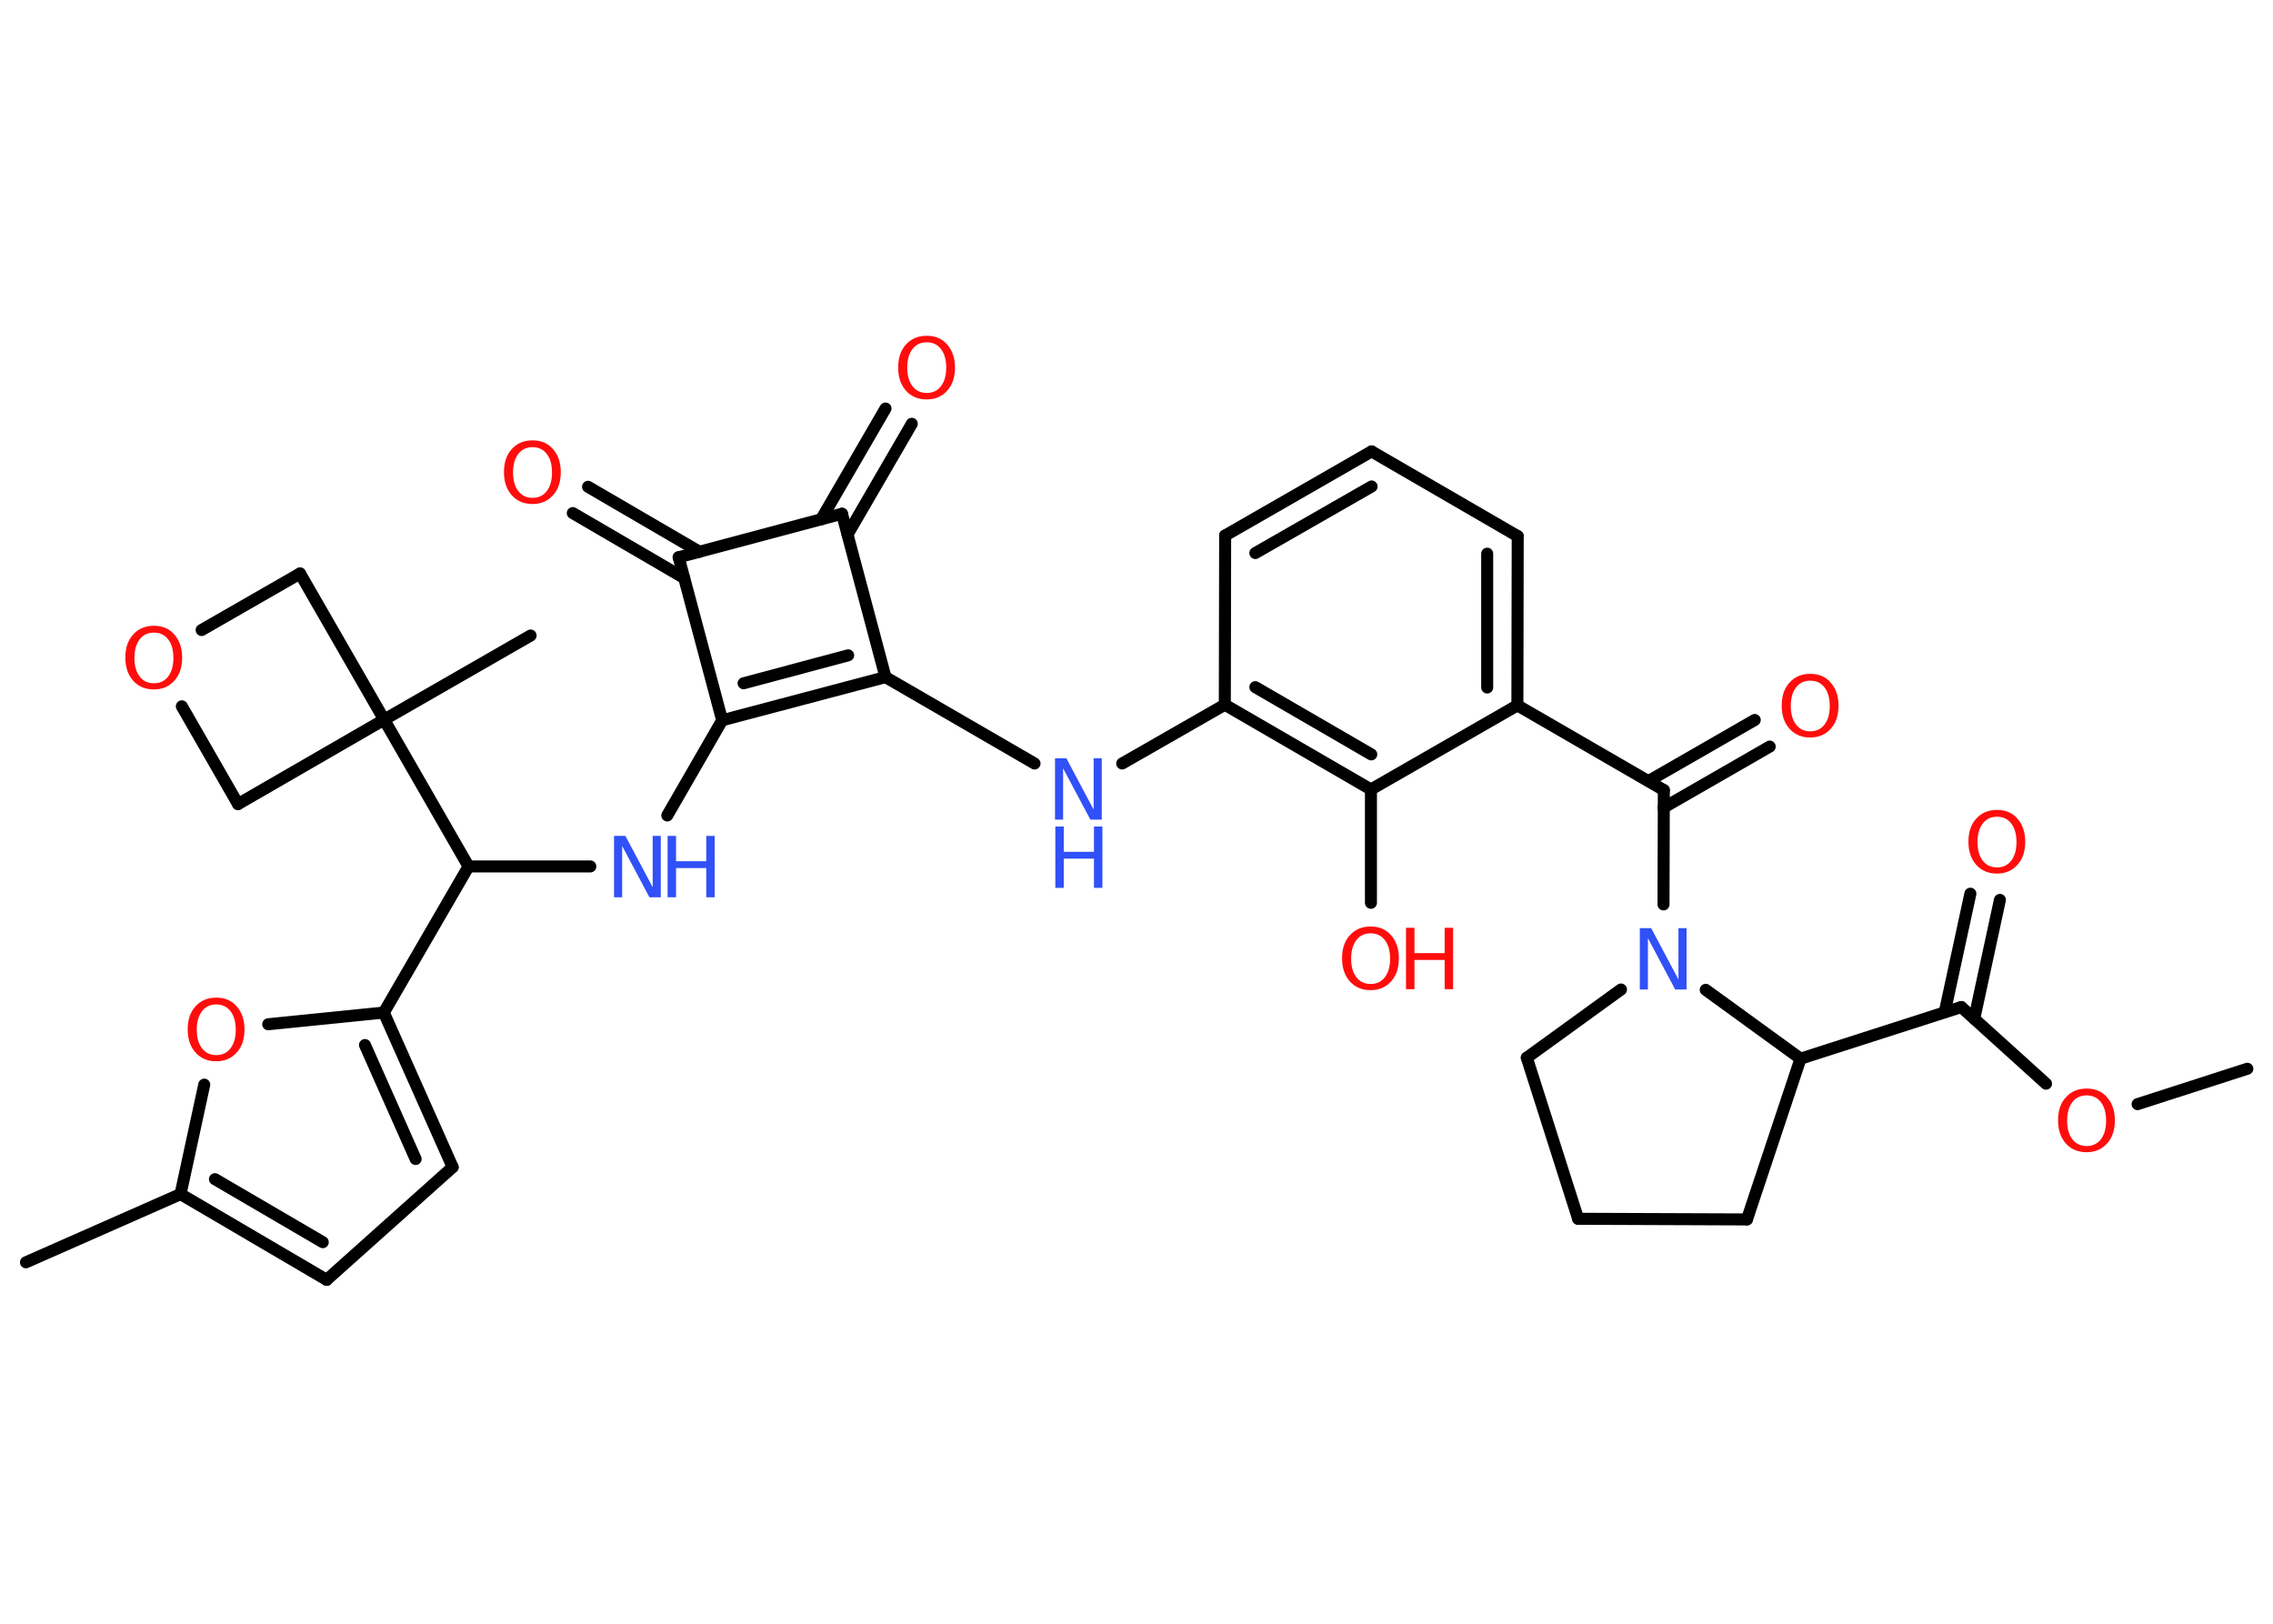 <?xml version='1.0' encoding='UTF-8'?>
<!DOCTYPE svg PUBLIC "-//W3C//DTD SVG 1.1//EN" "http://www.w3.org/Graphics/SVG/1.1/DTD/svg11.dtd">
<svg version='1.2' xmlns='http://www.w3.org/2000/svg' xmlns:xlink='http://www.w3.org/1999/xlink' width='70.0mm' height='50.0mm' viewBox='0 0 70.0 50.0'>
  <desc>Generated by the Chemistry Development Kit (http://github.com/cdk)</desc>
  <g stroke-linecap='round' stroke-linejoin='round' stroke='#000000' stroke-width='.37' fill='#FF0D0D'>
    <rect x='.0' y='.0' width='70.0' height='50.0' fill='#FFFFFF' stroke='none'/>
    <g id='mol1' class='mol'>
      <line id='mol1bnd1' class='bond' x1='69.21' y1='32.91' x2='65.83' y2='34.0'/>
      <line id='mol1bnd2' class='bond' x1='63.01' y1='33.37' x2='60.4' y2='31.01'/>
      <g id='mol1bnd3' class='bond'>
        <line x1='59.89' y1='31.17' x2='60.68' y2='27.52'/>
        <line x1='60.8' y1='31.37' x2='61.59' y2='27.71'/>
      </g>
      <line id='mol1bnd4' class='bond' x1='60.4' y1='31.01' x2='55.45' y2='32.6'/>
      <line id='mol1bnd5' class='bond' x1='55.45' y1='32.6' x2='53.8' y2='37.55'/>
      <line id='mol1bnd6' class='bond' x1='53.8' y1='37.55' x2='48.6' y2='37.53'/>
      <line id='mol1bnd7' class='bond' x1='48.6' y1='37.53' x2='47.02' y2='32.57'/>
      <line id='mol1bnd8' class='bond' x1='47.02' y1='32.57' x2='49.92' y2='30.47'/>
      <line id='mol1bnd9' class='bond' x1='55.45' y1='32.6' x2='52.53' y2='30.48'/>
      <line id='mol1bnd10' class='bond' x1='51.23' y1='27.85' x2='51.24' y2='24.33'/>
      <g id='mol1bnd11' class='bond'>
        <line x1='50.77' y1='24.05' x2='54.04' y2='22.17'/>
        <line x1='51.23' y1='24.87' x2='54.5' y2='22.99'/>
      </g>
      <line id='mol1bnd12' class='bond' x1='51.24' y1='24.33' x2='46.73' y2='21.72'/>
      <g id='mol1bnd13' class='bond'>
        <line x1='46.73' y1='21.72' x2='46.74' y2='16.51'/>
        <line x1='45.8' y1='21.17' x2='45.8' y2='17.05'/>
      </g>
      <line id='mol1bnd14' class='bond' x1='46.74' y1='16.51' x2='42.24' y2='13.9'/>
      <g id='mol1bnd15' class='bond'>
        <line x1='42.24' y1='13.9' x2='37.73' y2='16.49'/>
        <line x1='42.24' y1='14.98' x2='38.66' y2='17.03'/>
      </g>
      <line id='mol1bnd16' class='bond' x1='37.73' y1='16.49' x2='37.72' y2='21.7'/>
      <line id='mol1bnd17' class='bond' x1='37.72' y1='21.7' x2='34.56' y2='23.51'/>
      <line id='mol1bnd18' class='bond' x1='31.86' y1='23.51' x2='27.27' y2='20.85'/>
      <g id='mol1bnd19' class='bond'>
        <line x1='22.24' y1='22.18' x2='27.27' y2='20.85'/>
        <line x1='22.9' y1='21.04' x2='26.12' y2='20.18'/>
      </g>
      <line id='mol1bnd20' class='bond' x1='22.24' y1='22.18' x2='20.55' y2='25.11'/>
      <line id='mol1bnd21' class='bond' x1='18.18' y1='26.68' x2='14.43' y2='26.68'/>
      <line id='mol1bnd22' class='bond' x1='14.43' y1='26.68' x2='11.82' y2='31.18'/>
      <g id='mol1bnd23' class='bond'>
        <line x1='13.94' y1='35.94' x2='11.82' y2='31.18'/>
        <line x1='12.8' y1='35.69' x2='11.24' y2='32.18'/>
      </g>
      <line id='mol1bnd24' class='bond' x1='13.94' y1='35.94' x2='10.06' y2='39.41'/>
      <g id='mol1bnd25' class='bond'>
        <line x1='5.56' y1='36.77' x2='10.06' y2='39.41'/>
        <line x1='6.62' y1='36.31' x2='9.94' y2='38.25'/>
      </g>
      <line id='mol1bnd26' class='bond' x1='5.56' y1='36.77' x2='.8' y2='38.87'/>
      <line id='mol1bnd27' class='bond' x1='5.56' y1='36.77' x2='6.29' y2='33.4'/>
      <line id='mol1bnd28' class='bond' x1='11.82' y1='31.18' x2='8.26' y2='31.54'/>
      <line id='mol1bnd29' class='bond' x1='14.43' y1='26.68' x2='11.83' y2='22.16'/>
      <line id='mol1bnd30' class='bond' x1='11.83' y1='22.16' x2='16.34' y2='19.57'/>
      <line id='mol1bnd31' class='bond' x1='11.83' y1='22.16' x2='7.33' y2='24.76'/>
      <line id='mol1bnd32' class='bond' x1='7.33' y1='24.76' x2='5.6' y2='21.75'/>
      <line id='mol1bnd33' class='bond' x1='6.21' y1='19.4' x2='9.24' y2='17.66'/>
      <line id='mol1bnd34' class='bond' x1='11.83' y1='22.16' x2='9.24' y2='17.66'/>
      <line id='mol1bnd35' class='bond' x1='22.24' y1='22.18' x2='20.9' y2='17.16'/>
      <g id='mol1bnd36' class='bond'>
        <line x1='21.07' y1='17.8' x2='17.64' y2='15.8'/>
        <line x1='21.54' y1='16.99' x2='18.11' y2='14.99'/>
      </g>
      <line id='mol1bnd37' class='bond' x1='20.9' y1='17.16' x2='25.93' y2='15.82'/>
      <line id='mol1bnd38' class='bond' x1='27.27' y1='20.85' x2='25.93' y2='15.82'/>
      <g id='mol1bnd39' class='bond'>
        <line x1='25.29' y1='15.99' x2='27.27' y2='12.58'/>
        <line x1='26.1' y1='16.46' x2='28.08' y2='13.05'/>
      </g>
      <g id='mol1bnd40' class='bond'>
        <line x1='37.72' y1='21.7' x2='42.22' y2='24.31'/>
        <line x1='38.66' y1='21.16' x2='42.23' y2='23.23'/>
      </g>
      <line id='mol1bnd41' class='bond' x1='46.73' y1='21.72' x2='42.22' y2='24.31'/>
      <line id='mol1bnd42' class='bond' x1='42.22' y1='24.31' x2='42.22' y2='27.8'/>
      <path id='mol1atm2' class='atom' d='M64.26 33.73q-.28 .0 -.44 .21q-.16 .21 -.16 .57q.0 .36 .16 .57q.16 .21 .44 .21q.28 .0 .44 -.21q.16 -.21 .16 -.57q.0 -.36 -.16 -.57q-.16 -.21 -.44 -.21zM64.26 33.52q.4 .0 .63 .27q.24 .27 .24 .71q.0 .45 -.24 .71q-.24 .27 -.63 .27q-.4 .0 -.64 -.27q-.24 -.27 -.24 -.71q.0 -.45 .24 -.71q.24 -.27 .64 -.27z' stroke='none'/>
      <path id='mol1atm4' class='atom' d='M61.5 25.15q-.28 .0 -.44 .21q-.16 .21 -.16 .57q.0 .36 .16 .57q.16 .21 .44 .21q.28 .0 .44 -.21q.16 -.21 .16 -.57q.0 -.36 -.16 -.57q-.16 -.21 -.44 -.21zM61.5 24.94q.4 .0 .63 .27q.24 .27 .24 .71q.0 .45 -.24 .71q-.24 .27 -.63 .27q-.4 .0 -.64 -.27q-.24 -.27 -.24 -.71q.0 -.45 .24 -.71q.24 -.27 .64 -.27z' stroke='none'/>
      <path id='mol1atm9' class='atom' d='M50.51 28.58h.34l.84 1.58v-1.58h.25v1.89h-.35l-.84 -1.58v1.58h-.25v-1.89z' stroke='none' fill='#3050F8'/>
      <path id='mol1atm11' class='atom' d='M55.75 20.96q-.28 .0 -.44 .21q-.16 .21 -.16 .57q.0 .36 .16 .57q.16 .21 .44 .21q.28 .0 .44 -.21q.16 -.21 .16 -.57q.0 -.36 -.16 -.57q-.16 -.21 -.44 -.21zM55.75 20.75q.4 .0 .63 .27q.24 .27 .24 .71q.0 .45 -.24 .71q-.24 .27 -.63 .27q-.4 .0 -.64 -.27q-.24 -.27 -.24 -.71q.0 -.45 .24 -.71q.24 -.27 .64 -.27z' stroke='none'/>
      <g id='mol1atm17' class='atom'>
        <path d='M32.5 23.35h.34l.84 1.58v-1.58h.25v1.89h-.35l-.84 -1.58v1.58h-.25v-1.89z' stroke='none' fill='#3050F8'/>
        <path d='M32.5 25.45h.26v.78h.93v-.78h.26v1.89h-.26v-.9h-.93v.9h-.26v-1.89z' stroke='none' fill='#3050F8'/>
      </g>
      <g id='mol1atm20' class='atom'>
        <path d='M18.92 25.74h.34l.84 1.58v-1.58h.25v1.89h-.35l-.84 -1.58v1.58h-.25v-1.89z' stroke='none' fill='#3050F8'/>
        <path d='M20.56 25.74h.26v.78h.93v-.78h.26v1.89h-.26v-.9h-.93v.9h-.26v-1.89z' stroke='none' fill='#3050F8'/>
      </g>
      <path id='mol1atm27' class='atom' d='M6.66 30.93q-.28 .0 -.44 .21q-.16 .21 -.16 .57q.0 .36 .16 .57q.16 .21 .44 .21q.28 .0 .44 -.21q.16 -.21 .16 -.57q.0 -.36 -.16 -.57q-.16 -.21 -.44 -.21zM6.66 30.72q.4 .0 .63 .27q.24 .27 .24 .71q.0 .45 -.24 .71q-.24 .27 -.63 .27q-.4 .0 -.64 -.27q-.24 -.27 -.24 -.71q.0 -.45 .24 -.71q.24 -.27 .64 -.27z' stroke='none'/>
      <path id='mol1atm31' class='atom' d='M4.74 19.48q-.28 .0 -.44 .21q-.16 .21 -.16 .57q.0 .36 .16 .57q.16 .21 .44 .21q.28 .0 .44 -.21q.16 -.21 .16 -.57q.0 -.36 -.16 -.57q-.16 -.21 -.44 -.21zM4.74 19.27q.4 .0 .63 .27q.24 .27 .24 .71q.0 .45 -.24 .71q-.24 .27 -.63 .27q-.4 .0 -.64 -.27q-.24 -.27 -.24 -.71q.0 -.45 .24 -.71q.24 -.27 .64 -.27z' stroke='none'/>
      <path id='mol1atm34' class='atom' d='M16.4 13.77q-.28 .0 -.44 .21q-.16 .21 -.16 .57q.0 .36 .16 .57q.16 .21 .44 .21q.28 .0 .44 -.21q.16 -.21 .16 -.57q.0 -.36 -.16 -.57q-.16 -.21 -.44 -.21zM16.4 13.56q.4 .0 .63 .27q.24 .27 .24 .71q.0 .45 -.24 .71q-.24 .27 -.63 .27q-.4 .0 -.64 -.27q-.24 -.27 -.24 -.71q.0 -.45 .24 -.71q.24 -.27 .64 -.27z' stroke='none'/>
      <path id='mol1atm36' class='atom' d='M28.54 10.54q-.28 .0 -.44 .21q-.16 .21 -.16 .57q.0 .36 .16 .57q.16 .21 .44 .21q.28 .0 .44 -.21q.16 -.21 .16 -.57q.0 -.36 -.16 -.57q-.16 -.21 -.44 -.21zM28.54 10.34q.4 .0 .63 .27q.24 .27 .24 .71q.0 .45 -.24 .71q-.24 .27 -.63 .27q-.4 .0 -.64 -.27q-.24 -.27 -.24 -.71q.0 -.45 .24 -.71q.24 -.27 .64 -.27z' stroke='none'/>
      <g id='mol1atm38' class='atom'>
        <path d='M42.21 28.74q-.28 .0 -.44 .21q-.16 .21 -.16 .57q.0 .36 .16 .57q.16 .21 .44 .21q.28 .0 .44 -.21q.16 -.21 .16 -.57q.0 -.36 -.16 -.57q-.16 -.21 -.44 -.21zM42.21 28.53q.4 .0 .63 .27q.24 .27 .24 .71q.0 .45 -.24 .71q-.24 .27 -.63 .27q-.4 .0 -.64 -.27q-.24 -.27 -.24 -.71q.0 -.45 .24 -.71q.24 -.27 .64 -.27z' stroke='none'/>
        <path d='M43.3 28.57h.26v.78h.93v-.78h.26v1.89h-.26v-.9h-.93v.9h-.26v-1.89z' stroke='none'/>
      </g>
    </g>
  </g>
</svg>
